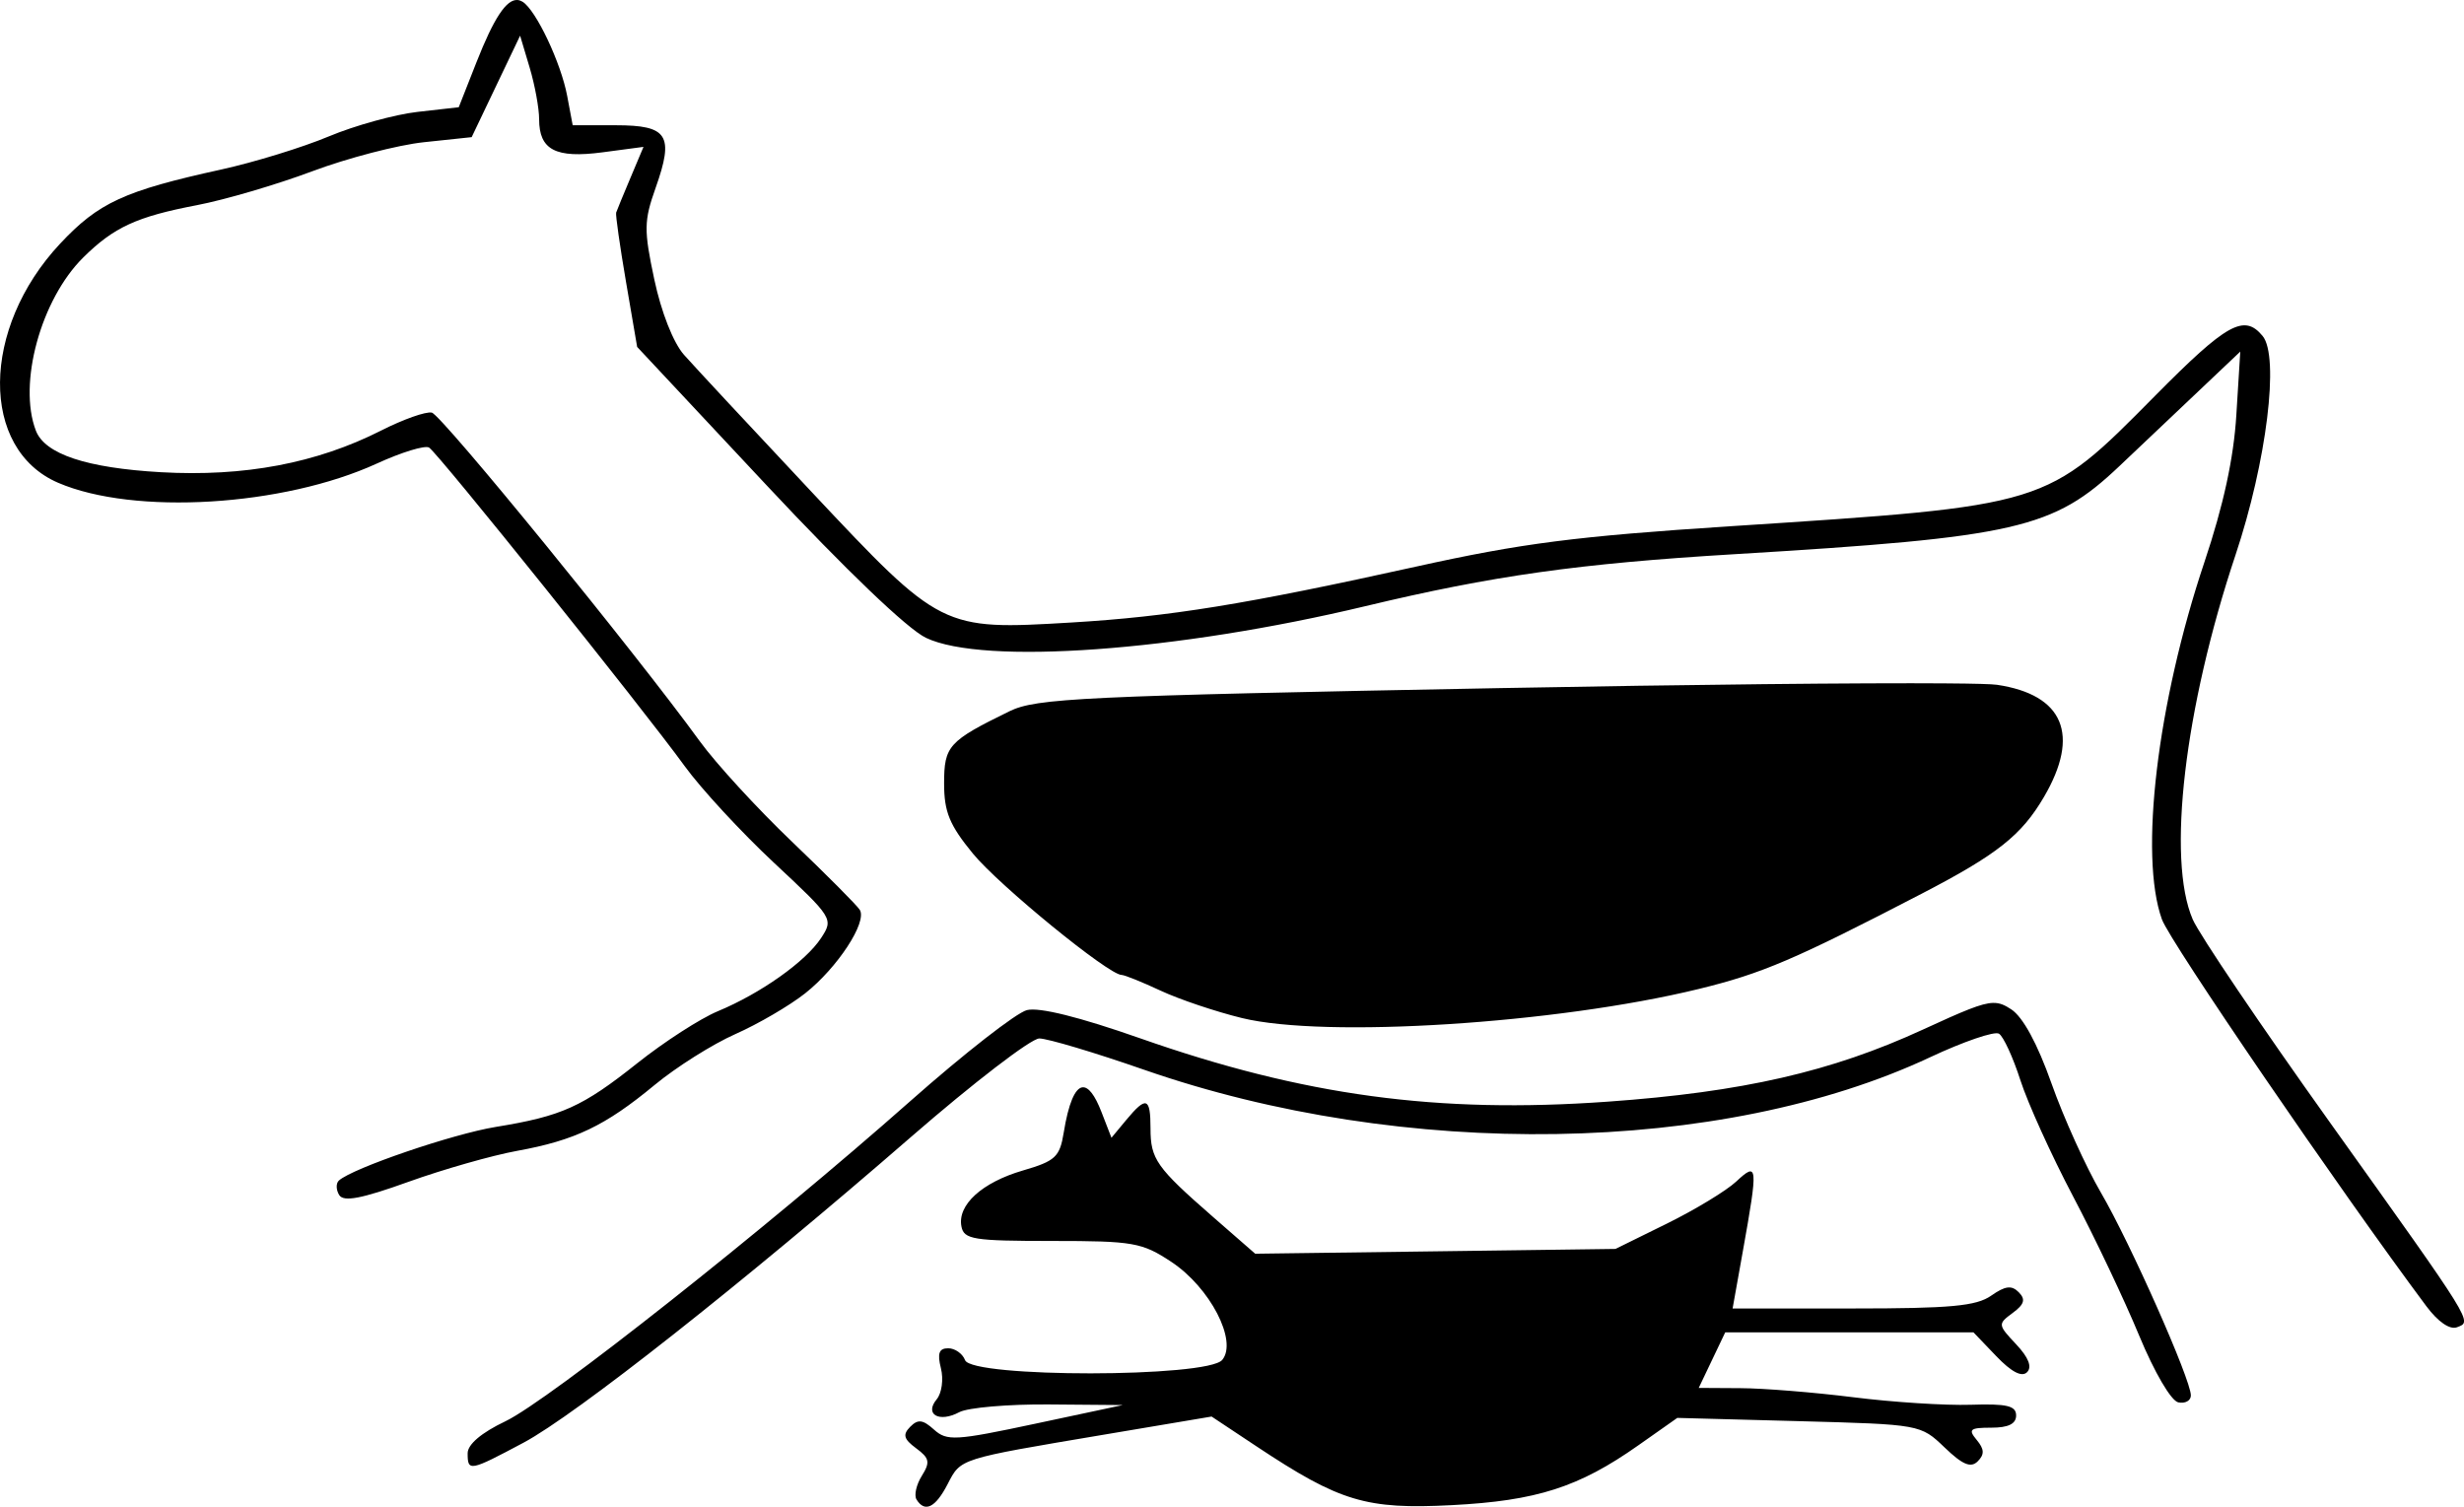 <?xml version="1.0" encoding="UTF-8" standalone="no"?>
<!-- Created with Inkscape (http://www.inkscape.org/) -->

<svg
   xmlns:dc="http://purl.org/dc/elements/1.1/"
   xmlns:cc="http://creativecommons.org/ns#"
   xmlns:rdf="http://www.w3.org/1999/02/22-rdf-syntax-ns#"
   xmlns:svg="http://www.w3.org/2000/svg"
   xmlns="http://www.w3.org/2000/svg"
   xmlns:sodipodi="http://sodipodi.sourceforge.net/DTD/sodipodi-0.dtd"
   xmlns:inkscape="http://www.inkscape.org/namespaces/inkscape"
   width="100"
   height="61.147"
   viewBox="0 0 100 61.147"
   id="svg2"
   version="1.1"
   inkscape:version="0.91 r13725"
   sodipodi:docname="srn.svg">
  <defs
     id="defs4" />
  <sodipodi:namedview
     id="base"
     pagecolor="#ffffff"
     bordercolor="#666666"
     borderopacity="1.0"
     inkscape:pageopacity="0.0"
     inkscape:pageshadow="2"
     inkscape:zoom="2.4342319"
     inkscape:cx="-160.79528"
     inkscape:cy="23.581918"
     inkscape:document-units="px"
     inkscape:current-layer="layer1"
     showgrid="false"
     inkscape:window-width="1920"
     inkscape:window-height="1026"
     inkscape:window-x="1440"
     inkscape:window-y="0"
     inkscape:window-maximized="1"
     units="px" />
  <g
     inkscape:label="Layer 1"
     inkscape:groupmode="layer"
     id="layer1"
     transform="translate(0,-991.215)">
    <path
       style="fill:#000000"
       d="m 21.014,991.216 c -0.461,-0.046 -0.971,0.733 -1.683,2.541 l -0.713,1.81 -1.672,0.189 c -0.92,0.104 -2.543,0.552 -3.606,0.997 -1.064,0.445 -3.021,1.047 -4.351,1.339 -3.95,0.866 -4.99,1.345 -6.553,3.016 -3.215,3.437 -3.254,8.333 -0.077,9.7 3.08,1.326 9.135,0.959 12.94,-0.783 0.999,-0.457 1.95,-0.748 2.115,-0.646 0.362,0.224 8.66,10.565 10.37,12.924 0.667,0.92 2.302,2.69 3.634,3.933 2.389,2.231 2.414,2.271 1.905,3.048 -0.626,0.955 -2.447,2.246 -4.192,2.971 -0.709,0.295 -2.174,1.24 -3.256,2.1 -2.247,1.787 -3.071,2.158 -5.76,2.596 -1.745,0.285 -5.795,1.669 -6.359,2.173 -0.126,0.112 -0.121,0.378 0.011,0.591 0.177,0.287 0.902,0.149 2.807,-0.536 1.412,-0.507 3.398,-1.073 4.413,-1.258 2.344,-0.425 3.575,-1.014 5.576,-2.67 0.881,-0.729 2.358,-1.66 3.282,-2.069 0.924,-0.409 2.198,-1.153 2.831,-1.653 1.31,-1.036 2.526,-2.891 2.219,-3.387 -0.113,-0.184 -1.354,-1.43 -2.756,-2.77 -1.403,-1.34 -3.085,-3.173 -3.738,-4.073 -2.625,-3.616 -10.476,-13.245 -10.876,-13.338 -0.235,-0.055 -1.162,0.273 -2.061,0.729 -2.614,1.325 -5.555,1.881 -8.934,1.689 -3.019,-0.172 -4.709,-0.734 -5.075,-1.688 -0.732,-1.908 0.202,-5.323 1.922,-7.025 1.244,-1.231 2.168,-1.657 4.616,-2.125 1.136,-0.217 3.239,-0.835 4.673,-1.373 1.435,-0.538 3.478,-1.07 4.542,-1.182 l 1.934,-0.205 0.983,-2.059 0.983,-2.059 0.386,1.291 c 0.213,0.71 0.386,1.655 0.386,2.1 0,1.245 0.67,1.595 2.572,1.343 l 1.664,-0.221 -0.528,1.253 c -0.291,0.689 -0.553,1.325 -0.582,1.414 -0.029,0.089 0.15,1.351 0.399,2.806 l 0.453,2.645 5.25,5.612 c 3.228,3.45 5.721,5.836 6.472,6.195 2.328,1.112 10.183,0.546 17.835,-1.286 5.172,-1.238 8.647,-1.727 14.97,-2.108 11.474,-0.691 12.94,-1.027 15.631,-3.577 0.798,-0.756 2.227,-2.111 3.177,-3.01 l 1.727,-1.636 -0.16,2.578 c -0.108,1.753 -0.523,3.662 -1.294,5.962 -1.919,5.722 -2.656,11.917 -1.726,14.503 0.326,0.907 7.225,10.998 10.732,15.699 0.474,0.636 0.954,0.965 1.243,0.854 0.625,-0.24 0.74,-0.055 -5.173,-8.335 -2.785,-3.9 -5.283,-7.598 -5.552,-8.218 -1.058,-2.444 -0.337,-8.579 1.737,-14.79 1.263,-3.782 1.791,-8.055 1.098,-8.889 -0.75,-0.904 -1.45,-0.513 -4.365,2.432 -4.451,4.498 -4.294,4.45 -17.236,5.292 -6.264,0.407 -8.465,0.69 -12.73,1.633 -6.964,1.54 -10.014,2.035 -14.019,2.274 -5.245,0.313 -5.286,0.292 -10.521,-5.283 -2.456,-2.616 -4.794,-5.128 -5.196,-5.583 -0.434,-0.491 -0.923,-1.734 -1.204,-3.057 -0.428,-2.013 -0.422,-2.374 0.055,-3.721 0.756,-2.133 0.498,-2.537 -1.62,-2.537 l -1.747,0 -0.224,-1.193 c -0.252,-1.343 -1.265,-3.482 -1.808,-3.818 -0.064,-0.04 -0.129,-0.063 -0.195,-0.07 z m 57.991,27.733 c -3.376,-0.025 -10.412,0.046 -18.13,0.192 -17.002,0.322 -18.819,0.408 -19.909,0.941 -2.475,1.21 -2.65,1.404 -2.65,2.929 0,1.155 0.218,1.686 1.168,2.845 1.059,1.292 5.51,4.926 6.035,4.926 0.119,0 0.832,0.287 1.583,0.638 0.751,0.351 2.236,0.851 3.3,1.111 3.375,0.826 12.761,0.23 18.531,-1.177 2.581,-0.629 3.901,-1.193 9.06,-3.87 3.066,-1.591 4.047,-2.368 4.958,-3.922 1.481,-2.526 0.803,-4.15 -1.902,-4.555 -0.202,-0.03 -0.92,-0.049 -2.045,-0.057 z m 1.88,12.968 c -0.473,0.013 -1.187,0.32 -2.837,1.079 -3.719,1.713 -7.322,2.538 -12.799,2.929 -6.909,0.494 -12.348,-0.244 -18.981,-2.573 -2.455,-0.862 -4.089,-1.269 -4.591,-1.143 -0.428,0.107 -2.556,1.768 -4.729,3.69 -5.841,5.168 -14.688,12.164 -16.438,12.998 -0.972,0.463 -1.531,0.937 -1.531,1.298 0,0.75 0.082,0.735 2.264,-0.428 2.123,-1.131 8.911,-6.487 15.721,-12.402 2.535,-2.202 4.882,-4.005 5.216,-4.005 0.334,0 2.248,0.572 4.254,1.27 10.532,3.666 23.44,3.46 31.898,-0.508 1.358,-0.637 2.616,-1.067 2.795,-0.956 0.18,0.111 0.571,0.961 0.87,1.89 0.299,0.928 1.261,3.049 2.138,4.713 0.877,1.663 2.083,4.201 2.678,5.64 0.621,1.5 1.301,2.66 1.593,2.72 0.28,0.057 0.509,-0.07 0.509,-0.283 0,-0.645 -2.459,-6.189 -3.648,-8.225 -0.613,-1.05 -1.516,-3.045 -2.007,-4.433 -0.571,-1.615 -1.159,-2.699 -1.635,-3.01 -0.259,-0.17 -0.457,-0.268 -0.74,-0.261 z m -36.949,3.424 c -0.306,0.032 -0.573,0.652 -0.766,1.842 -0.16,0.986 -0.339,1.152 -1.655,1.535 -1.663,0.485 -2.666,1.398 -2.496,2.272 0.102,0.527 0.485,0.588 3.674,0.588 3.302,0 3.652,0.061 4.842,0.847 1.572,1.037 2.703,3.215 2.068,3.981 -0.599,0.722 -10.159,0.728 -10.436,0.01 -0.102,-0.266 -0.41,-0.483 -0.685,-0.483 -0.373,0 -0.448,0.206 -0.296,0.81 0.113,0.449 0.036,1.011 -0.171,1.261 -0.509,0.614 0.1,0.96 0.918,0.522 0.347,-0.185 1.981,-0.326 3.633,-0.313 l 3.002,0.025 -3.545,0.755 c -3.253,0.693 -3.592,0.713 -4.117,0.241 -0.455,-0.409 -0.652,-0.432 -0.967,-0.113 -0.313,0.317 -0.262,0.499 0.242,0.871 0.543,0.401 0.577,0.565 0.23,1.119 -0.223,0.357 -0.32,0.789 -0.215,0.959 0.337,0.545 0.768,0.333 1.261,-0.62 0.545,-1.054 0.423,-1.014 6.334,-2.009 l 4.381,-0.737 1.827,1.213 c 3.379,2.243 4.443,2.563 7.919,2.383 3.447,-0.178 5.155,-0.725 7.57,-2.426 l 1.584,-1.115 4.936,0.132 c 4.93,0.133 4.937,0.134 5.911,1.067 0.735,0.705 1.066,0.843 1.346,0.563 0.28,-0.28 0.27,-0.493 -0.042,-0.868 -0.357,-0.43 -0.276,-0.497 0.594,-0.497 0.691,0 1.006,-0.155 1.006,-0.495 0,-0.396 -0.374,-0.483 -1.853,-0.435 -1.019,0.033 -3.158,-0.104 -4.754,-0.305 -1.595,-0.2 -3.659,-0.366 -4.587,-0.369 l -1.687,-0.01 0.538,-1.128 0.538,-1.128 5.036,0 5.037,0 0.928,0.969 c 0.615,0.642 1.036,0.861 1.248,0.649 0.212,-0.212 0.062,-0.595 -0.443,-1.133 -0.747,-0.795 -0.75,-0.822 -0.14,-1.272 0.475,-0.351 0.533,-0.549 0.246,-0.84 -0.289,-0.293 -0.547,-0.261 -1.119,0.139 -0.605,0.424 -1.652,0.52 -5.619,0.52 l -4.875,0 0.418,-2.337 c 0.623,-3.479 0.607,-3.634 -0.273,-2.813 -0.399,0.372 -1.664,1.139 -2.811,1.705 l -2.087,1.028 -7.311,0.098 -7.311,0.097 -1.722,-1.502 c -2.289,-1.999 -2.527,-2.336 -2.527,-3.587 0,-1.258 -0.172,-1.318 -0.983,-0.342 l -0.602,0.725 -0.406,-1.047 c -0.269,-0.695 -0.531,-1.025 -0.769,-1 z"
       id="path3401"
       inkscape:connector-curvature="0" />
    <path
       style="fill:#000000"
       d="m 70.046,922.875 c -1.647,0 -2.555,3.522 -1.836,7.119 0.31,1.551 0.29,3.537 -0.047,4.414 -0.507,1.322 -1.015,1.128 -2.963,-1.137 -2.723,-3.165 -5.672,-2.736 -5.648,0.822 0.023,3.449 1.486,5.193 3.633,4.328 1.712,-0.69 1.682,-0.811 -0.398,-1.613 -2.293,-0.884 -2.928,-2.395 -1.402,-3.338 0.466,-0.288 1.928,0.698 3.25,2.191 2.054,2.32 2.382,3.656 2.264,9.213 -0.208,9.784 -1.15,13 -3.809,13 -3.396,0 -3.713,1.005 -1.467,4.639 1.266,2.049 1.813,4.108 1.42,5.348 -0.376,1.186 -0.187,2.014 0.459,2.014 2.012,0 2.4,-3.3 0.73,-6.209 -1.348,-2.349 -1.401,-2.966 -0.289,-3.393 2.127,-0.816 10.385,5.562 11.559,8.928 1.222,3.506 2.566,2.925 1.652,-0.715 -0.343,-1.365 -2.642,-4.136 -5.109,-6.158 -2.655,-2.176 -4.196,-4.141 -3.775,-4.814 0.391,-0.626 0.95,-4.739 1.24,-9.139 l 0.527,-8 4.775,-0.305 c 5.942,-0.381 5.252,-2.195 -0.834,-2.195 -5.06,0 -5.264,-0.509 -2.936,-7.367 1.572,-4.63 1.18,-7.633 -0.996,-7.633 z m -28.693,2 c -2.815,0 -3.579,2.097 -3.07,8.43 0.454,5.655 0.307,6.323 -1.496,6.795 -2.024,0.529 -8.25,-3.468 -8.25,-5.297 0,-0.51 1.151,-0.928 2.559,-0.928 1.451,0 2.292,-0.433 1.941,-1 -0.34,-0.55 -2.124,-1 -3.965,-1 -2.847,0 -3.27,0.298 -2.828,1.986 0.741,2.835 8.165,9.277 9.916,8.605 1.602,-0.615 1.958,0.124 2.729,5.658 0.562,4.035 -0.995,5.09 -3.342,2.262 -0.68,-0.819 -1.635,-1.243 -2.123,-0.941 -1.264,0.781 -1.099,8.817 0.207,10.123 0.79,0.79 0.79,1.658 0,3.135 -1.538,2.873 -1.359,3.638 0.492,2.102 1.076,-0.893 1.397,-2.217 1,-4.123 -0.322,-1.544 -0.854,-4.103 -1.182,-5.688 l -0.596,-2.881 3.539,1.107 c 1.946,0.609 3.743,1.894 3.994,2.855 0.251,0.961 2.111,2.724 4.131,3.916 3.124,1.843 3.586,2.557 3.086,4.775 -0.562,2.491 -0.522,2.52 0.926,0.666 2.349,-3.008 1.842,-4.351 -2.469,-6.551 -4.512,-2.302 -4.934,-3.408 -5.275,-13.805 l -0.24,-7.299 5.32,-1.822 c 5.215,-1.786 8.016,-3.578 7.07,-4.523 -0.262,-0.262 -2.707,0.616 -5.434,1.951 -8.041,3.938 -8.24,3.743 -5.9,-5.76 0.499,-2.024 0.303,-2.75 -0.74,-2.75 z m -29.867,0.223 c -0.279,-0.028 -0.592,0.057 -0.934,0.268 -0.819,0.506 -0.997,2.156 -0.551,5.129 0.758,5.054 -0.083,5.463 -4.506,2.193 -1.837,-1.359 -2.959,-3.091 -2.959,-4.568 l 0,-2.379 -3.031,2.158 -3.033,2.16 3.283,1.74 c 8.7,4.614 9.769,5.532 9.775,8.389 0.003,1.547 0.732,5.03 1.619,7.742 1.883,5.757 1.266,10.839 -1.633,13.463 -1.089,0.986 -1.98,2.174 -1.98,2.639 0,1.79 1.597,0.688 3.895,-2.686 2.18,-3.202 2.547,-3.381 4.08,-1.994 1.756,1.59 6.025,2.107 6.025,0.73 0,-0.436 -1.462,-1.224 -3.25,-1.75 -3.093,-0.911 -3.279,-1.246 -3.865,-6.957 -0.653,-6.371 -0.761,-6.16 5.916,-11.611 1.913,-1.562 -0.226,-3.689 -4.516,-4.494 -3.396,-0.637 -3.497,-0.784 -3.012,-4.398 0.457,-3.406 -0.116,-5.654 -1.324,-5.773 z m 87.014,10.938 c -1.281,0.072 -2.148,2.219 -2.41,6.107 -0.455,6.742 -1.451,7.545 -3.924,3.162 -1.171,-2.075 -2.614,-3.932 -3.207,-4.127 -1.252,-0.411 -5.144,6.309 -4.201,7.252 0.348,0.348 1.353,-0.76 2.232,-2.461 0.88,-1.701 1.773,-3.094 1.984,-3.094 0.212,0 1.327,1.948 2.48,4.33 1.774,3.664 1.922,4.829 0.967,7.57 -0.621,1.782 -0.886,5.049 -0.59,7.26 0.477,3.555 0.137,4.464 -2.941,7.871 -3.27,3.62 -3.418,4.077 -2.447,7.594 0.731,2.646 0.714,4.128 -0.059,5.059 -0.848,1.022 -0.592,1.316 1.146,1.316 1.866,0 2.121,-0.375 1.529,-2.25 -1.964,-6.224 -1.808,-7.843 1.041,-10.816 1.546,-1.613 3.138,-2.934 3.539,-2.934 0.401,0 1.366,1.913 2.143,4.25 1.008,3.035 2.031,4.342 3.582,4.57 1.426,0.21 2.172,-0.209 2.172,-1.219 0,-0.918 -0.573,-1.319 -1.42,-0.994 -1.902,0.73 -5.605,-7.67 -5.504,-12.484 0.119,-5.652 2.259,-10.573 4.758,-10.941 1.437,-0.212 2.166,0.209 2.166,1.25 0,0.863 0.45,1.568 1,1.568 1.267,0 1.259,-0.646 -0.035,-3.064 -0.569,-1.064 -1.919,-1.936 -3,-1.936 -2.349,0 -2.495,-1.753 -0.471,-5.635 1.768,-3.389 1.926,-5.987 0.42,-6.918 -0.337,-0.208 -0.656,-0.304 -0.951,-0.287 z m -83.713,0.855 c 4.108,0.028 5.143,1.497 2.346,3.33 -2.854,1.87 -3.009,1.909 -3.93,0.988 -1.604,-1.604 -0.603,-4.333 1.584,-4.318 z"
       id="path3403"
       inkscape:connector-curvature="0" />
  </g>
</svg>
